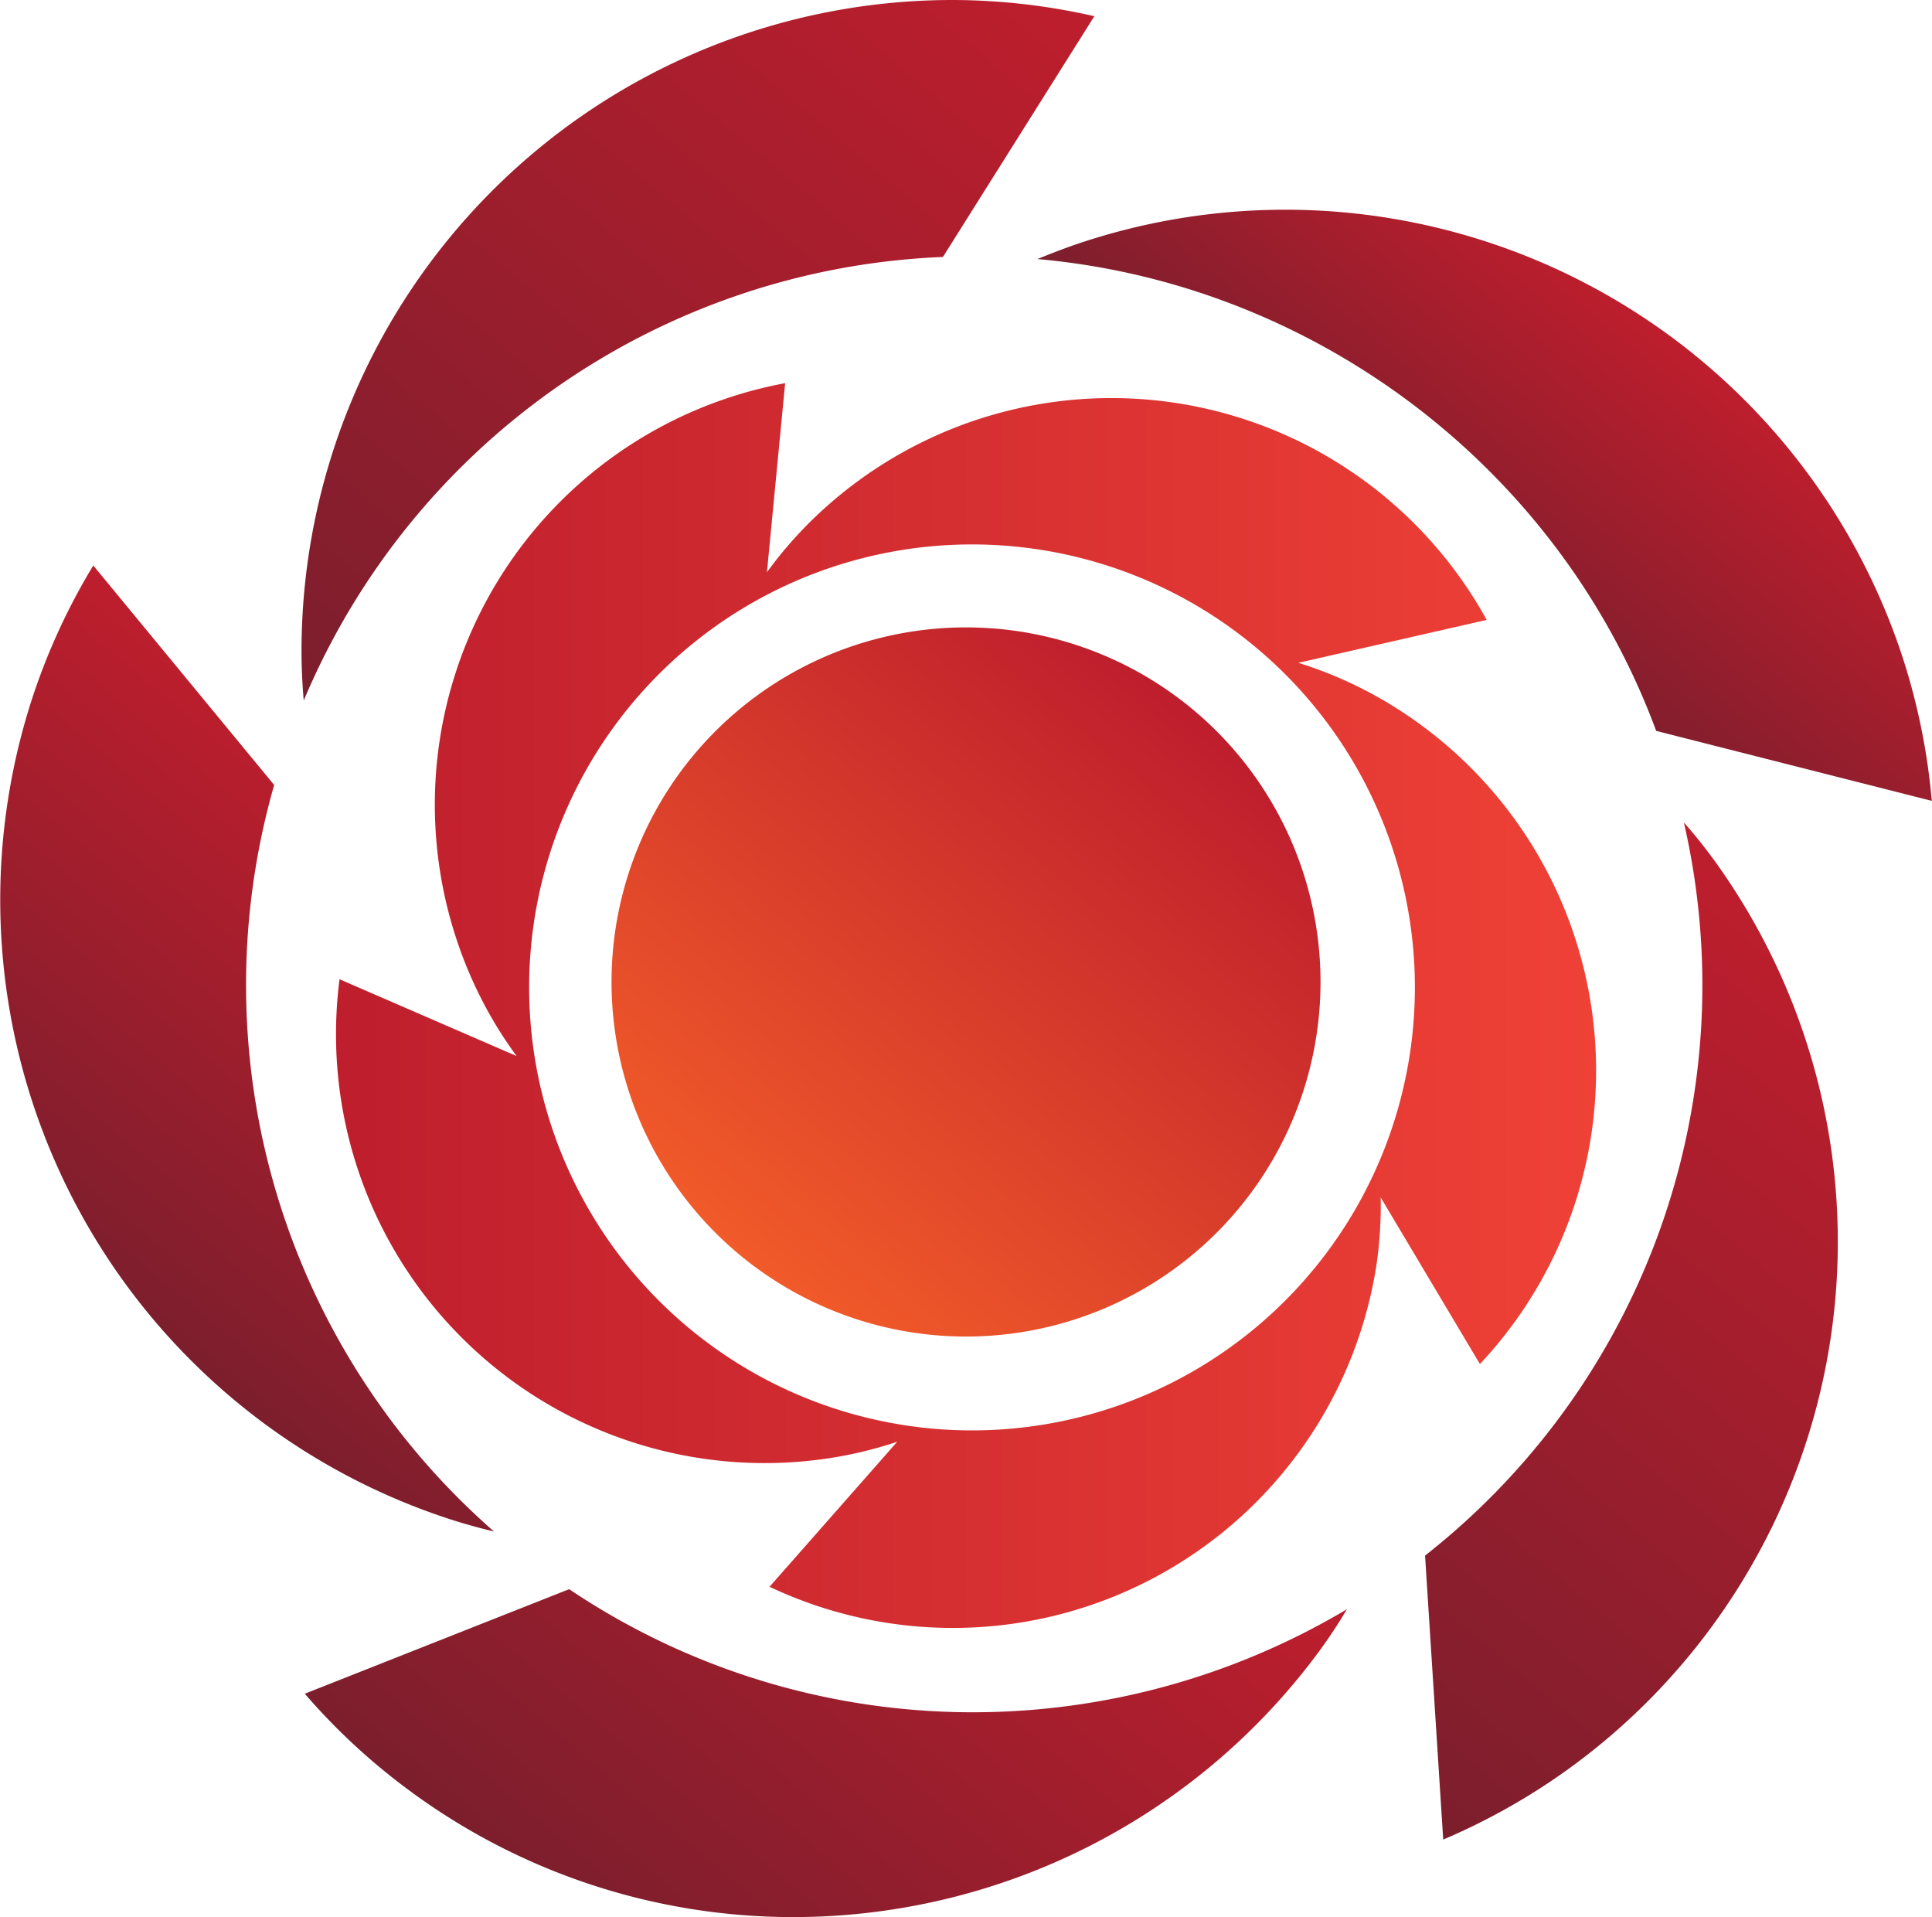 <svg id="Layer_1" data-name="Layer 1" xmlns="http://www.w3.org/2000/svg" xmlns:xlink="http://www.w3.org/1999/xlink" viewBox="0 0 347.99 345.22"><defs><style>.cls-1{fill:url(#linear-gradient);}.cls-2{fill:url(#linear-gradient-2);}.cls-3{fill:url(#linear-gradient-3);}.cls-4{fill:url(#linear-gradient-4);}.cls-5{fill:url(#linear-gradient-5);}.cls-6{fill:url(#linear-gradient-6);}.cls-7{fill:url(#linear-gradient-7);}</style><linearGradient id="linear-gradient" x1="307.42" y1="201.05" x2="80.47" y2="201.05" gradientUnits="userSpaceOnUse"><stop offset="0" stop-color="#ef4136"/><stop offset="1" stop-color="#be1e2d"/></linearGradient><linearGradient id="linear-gradient-2" x1="152.91" y1="245.74" x2="234.99" y2="147.92" gradientUnits="userSpaceOnUse"><stop offset="0" stop-color="#f15a29"/><stop offset="1" stop-color="#be1e2d"/></linearGradient><linearGradient id="linear-gradient-3" x1="75.96" y1="147.25" x2="195.48" y2="4.81" gradientUnits="userSpaceOnUse"><stop offset="0" stop-color="#7c1e2d"/><stop offset="1" stop-color="#be1e2d"/></linearGradient><linearGradient id="linear-gradient-4" x1="252.4" y1="328.18" x2="360.49" y2="199.36" xlink:href="#linear-gradient-3"/><linearGradient id="linear-gradient-5" x1="278.11" y1="126.48" x2="318.55" y2="78.28" xlink:href="#linear-gradient-3"/><linearGradient id="linear-gradient-6" x1="37.23" y1="251.25" x2="100.76" y2="175.54" xlink:href="#linear-gradient-3"/><linearGradient id="linear-gradient-7" x1="125.72" y1="369.62" x2="211.74" y2="267.1" xlink:href="#linear-gradient-3"/></defs><title>nebula_logo_image</title><path class="cls-1" d="M268.64,235.63l17.87,30A77.18,77.18,0,0,0,265.26,144a74.23,74.23,0,0,0-11.45-4.64l33.92-7.73a77.17,77.17,0,0,0-122.3-17.21,73.37,73.37,0,0,0-7.34,8.63L161.37,89a77.2,77.2,0,0,0-54.82,110.68A74.31,74.31,0,0,0,113,210.17L81.11,196.34a77.22,77.22,0,0,0,88.45,86.21,73.65,73.65,0,0,0,12-2.93l-23,26.12A77.22,77.22,0,0,0,267.83,248.1,74.27,74.27,0,0,0,268.64,235.63Zm-82.17,41.49a79.77,79.77,0,1,1,81.39-46.77A79.76,79.76,0,0,1,186.47,277.12Z" transform="translate(-19.95 -20)"/><path class="cls-2" d="M257.8,196.83a63.85,63.85,0,1,0-63.86,63.85A63.85,63.85,0,0,0,257.8,196.83Z" transform="translate(-19.95 -20)"/><path class="cls-3" d="M74.26,137.14c0,3,.13,5.94.4,9A130.61,130.61,0,0,1,188.53,66.33l1.26-.06,27.27-43.35A115.72,115.72,0,0,0,191.39,20,117.27,117.27,0,0,0,74.26,137.14Z" transform="translate(-19.95 -20)"/><path class="cls-4" d="M302.4,338.59a117.13,117.13,0,0,0,26.41-163.54c-1.66-2.29-3.48-4.58-5.56-6.94a130.58,130.58,0,0,1-45.62,131.22l-1,.8,3.27,51.13A116,116,0,0,0,302.4,338.59Z" transform="translate(-19.95 -20)"/><path class="cls-5" d="M362.82,138.91A117,117,0,0,0,215.33,63.48c-2.84.92-5.66,2-8.52,3.17,49.41,4.38,93.16,36.94,111,83.77l.45,1.2,49.64,12.6A116,116,0,0,0,362.82,138.91Z" transform="translate(-19.95 -20)"/><path class="cls-6" d="M100.23,293.32c2.81.94,5.71,1.75,8.7,2.47A130.73,130.73,0,0,1,68.78,163.35c.18-.66.36-1.33.55-2L36.75,121.83a115.24,115.24,0,0,0-10.84,23.44A117.27,117.27,0,0,0,100.23,293.32Z" transform="translate(-19.95 -20)"/><path class="cls-7" d="M93.82,342.53A116.17,116.17,0,0,0,163,365.22a117.66,117.66,0,0,0,94.56-47.87c1.76-2.4,3.43-4.92,5-7.57a131.79,131.79,0,0,1-67.31,18.56,130.31,130.31,0,0,1-71.78-21.5l-1-.67L74.85,325A114.88,114.88,0,0,0,93.82,342.53Z" transform="translate(-19.95 -20)"/></svg>